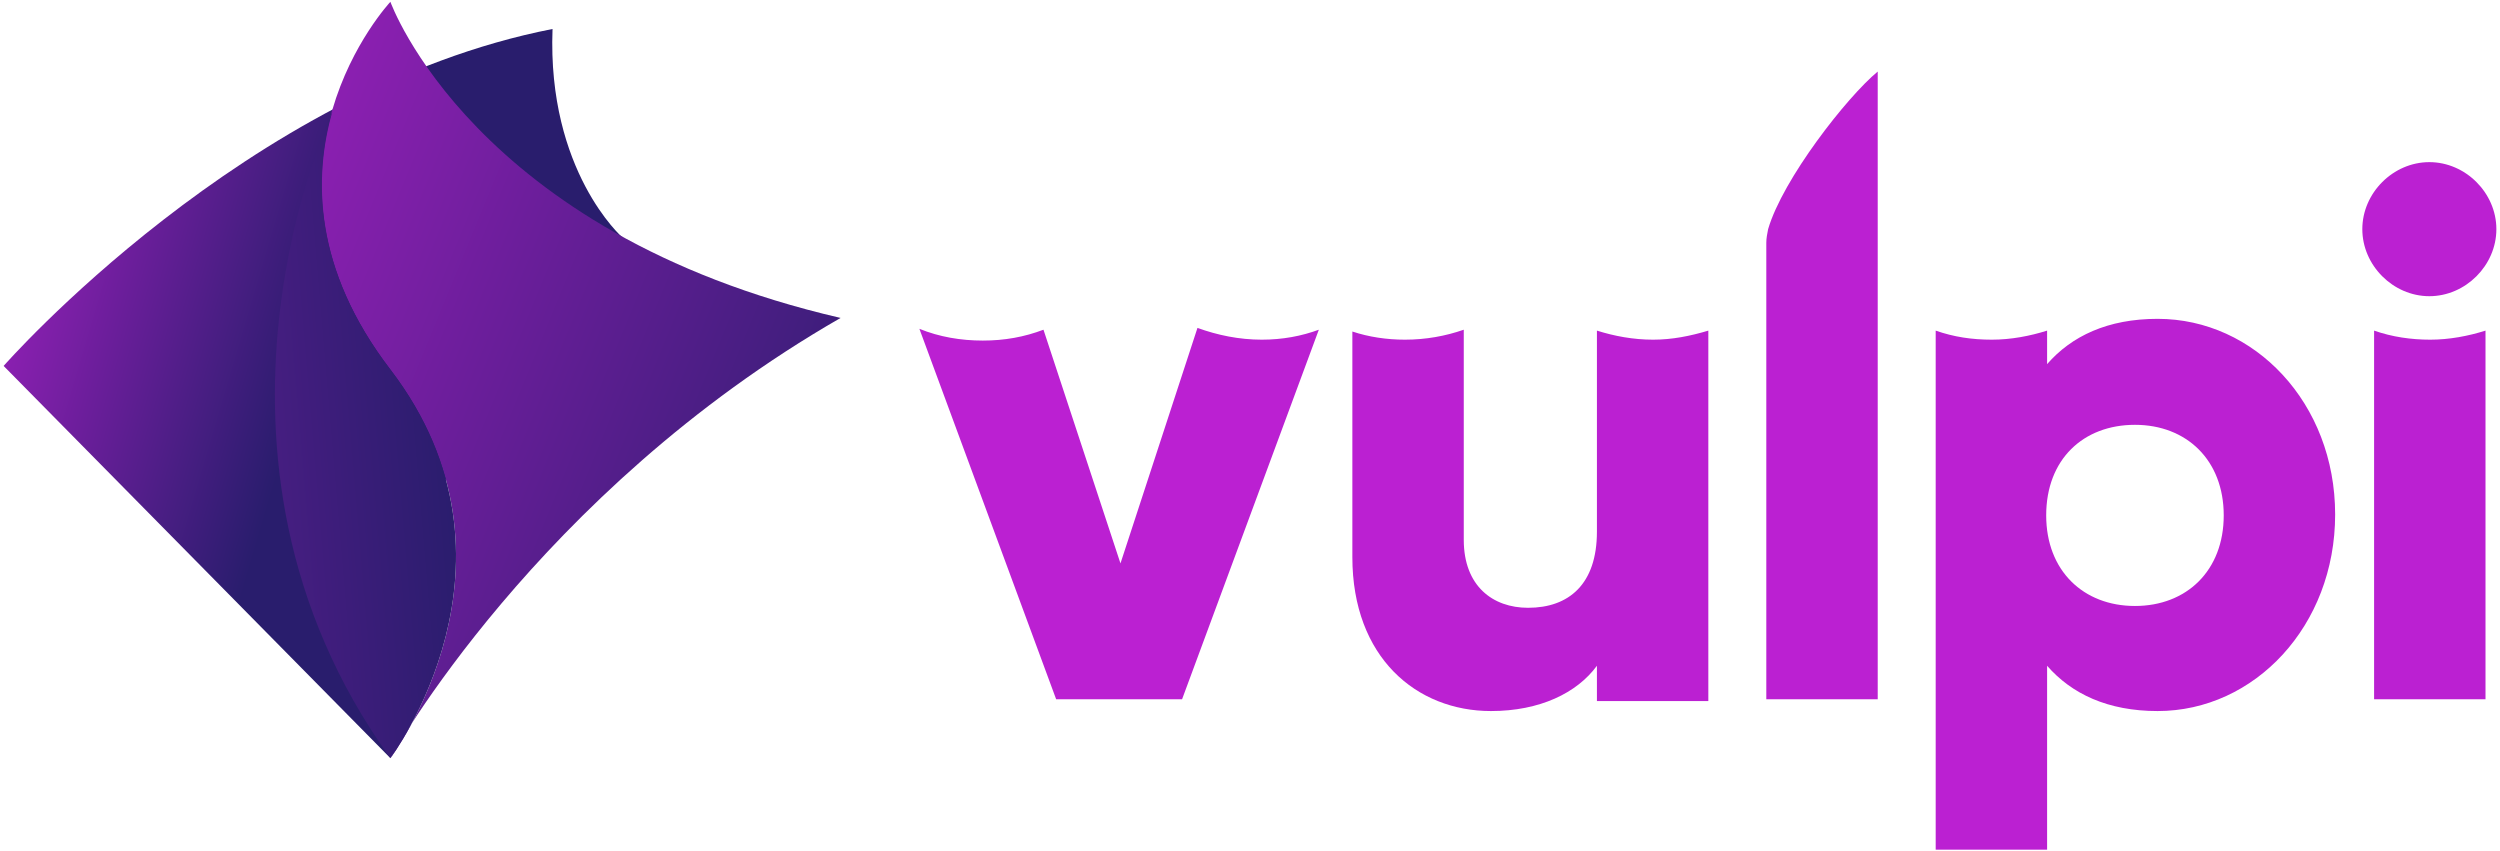 <svg xmlns="http://www.w3.org/2000/svg" xmlns:xlink="http://www.w3.org/1999/xlink" width="276px" height="94px" viewBox="0 0 276 94" version="1.1">
    <!-- Generator: Sketch 39.1 (31720) - http://www.bohemiancoding.com/sketch -->
    <desc>Created with Sketch.</desc>
    <defs>
        <linearGradient x1="-15.521%" y1="18.334%" x2="51.141%" y2="41.492%" id="linearGradient-1">
            <stop stop-color="#BB20D2" offset="0%"/>
            <stop stop-color="#291D6D" offset="100%"/>
        </linearGradient>
        <linearGradient x1="-47.756%" y1="17.658%" x2="100.71%" y2="93.388%" id="linearGradient-2">
            <stop stop-color="#BB20D2" offset="0%"/>
            <stop stop-color="#291D6D" offset="100%"/>
        </linearGradient>
        <linearGradient x1="-170.685%" y1="82.895%" x2="77.03%" y2="45.606%" id="linearGradient-3">
            <stop stop-color="#BB20D2" offset="0%"/>
            <stop stop-color="#291D6D" offset="100%"/>
        </linearGradient>
    </defs>
    <g id="logo" stroke="none" stroke-width="1" fill="none" fill-rule="evenodd">
        <g id="Group" transform="translate(101, 7)" fill="#BB20D2">
            <path d="M159.8,18.3 C159.8,14.3 163.2,10.9 167.2,10.9 C171.2,10.9 174.6,14.3 174.6,18.3 C174.6,22.3 171.2,25.7 167.2,25.7 C163.2,25.7 159.8,22.3 159.8,18.3 L159.8,18.3 Z" id="Shape"/>
            <g id="Shape">
                <path d="M94,19.8 L94,70.2 L106.3,70.2 L106.3,0.9 C102.9,3.7 95.8,12.8 94.2,18.3 C94.1,18.8 94,19.3 94,19.8 L94,19.8 Z"/>
                <path d="M38.3,30.5 C35.8,30.5 33.4,30 31.2,29.2 L22.7,55.2 L14.2,29.4 C12.1,30.2 9.9,30.6 7.5,30.6 C5.1,30.6 2.7,30.2 0.5,29.3 L15.6,70.2 L29.5,70.2 L44.6,29.4 C42.7,30.1 40.6,30.5 38.3,30.5 L38.3,30.5 Z"/>
                <path d="M81.5,30.5 C79.3,30.5 77.2,30.1 75.3,29.5 L75.3,51.7 C75.3,57.5 72.2,60.1 67.7,60.1 C63.8,60.1 60.6,57.7 60.6,52.6 L60.6,29.4 C58.6,30.1 56.4,30.5 54.1,30.5 C52.1,30.5 50.1,30.2 48.3,29.6 L48.3,54.5 C48.3,65.6 55.4,71.5 63.6,71.5 C69,71.5 73.1,69.5 75.3,66.5 L75.3,70.4 L87.6,70.4 L87.6,29.5 C85.6,30.1 83.6,30.5 81.5,30.5 L81.5,30.5 Z"/>
                <path d="M137.2,28.2 C131.7,28.2 127.7,30.1 125,33.2 L125,29.5 C123.1,30.1 121,30.5 118.9,30.5 C116.7,30.5 114.7,30.2 112.7,29.5 L112.7,86.8 L125,86.8 L125,66.5 C127.7,69.6 131.7,71.5 137.2,71.5 C147.9,71.5 156.8,62.1 156.8,49.8 C156.8,37.5 147.9,28.2 137.2,28.2 L137.2,28.2 Z M134.7,59.9 C129,59.9 124.9,56 124.9,49.9 C124.9,43.7 129,39.9 134.7,39.9 C140.4,39.9 144.5,43.8 144.5,49.9 C144.5,56 140.4,59.9 134.7,59.9 L134.7,59.9 Z"/>
                <path d="M167.3,30.5 C165.2,30.5 163.1,30.2 161.1,29.5 L161.1,70.2 L173.4,70.2 L173.4,29.5 C171.5,30.1 169.4,30.5 167.3,30.5 L167.3,30.5 Z"/>
            </g>
        </g>
        <g id="Group">
            <path d="M43.1,83.7 L0.4,40.4 C0.4,40.4 27.2,9.8 61,3.2 C60.4,18.9 68.7,26.2 68.7,26.2 C68.7,26.2 42.4,46.9 43.1,83.7 L43.1,83.7 Z" id="Shape" fill="url(#linearGradient-1)"/>
            <path d="M43.1,83.7 C43.1,83.7 59.4,62.1 43.1,40.8 C26,18.5 43.1,0.2 43.1,0.2 C43.1,0.2 52.2,25.7 92.8,35.1 C59.2,54.4 43.1,83.7 43.1,83.7" id="Shape" fill="url(#linearGradient-2)"/>
            <path d="M36.7,12.3 C36.7,12.3 18.8,50 43.1,83.7 C43.1,83.7 59.4,62.1 43.1,40.8 C34.6,29.7 34.6,19.6 36.7,12.3" id="Shape" fill="url(#linearGradient-3)"/>
        </g>
    </g>
</svg>